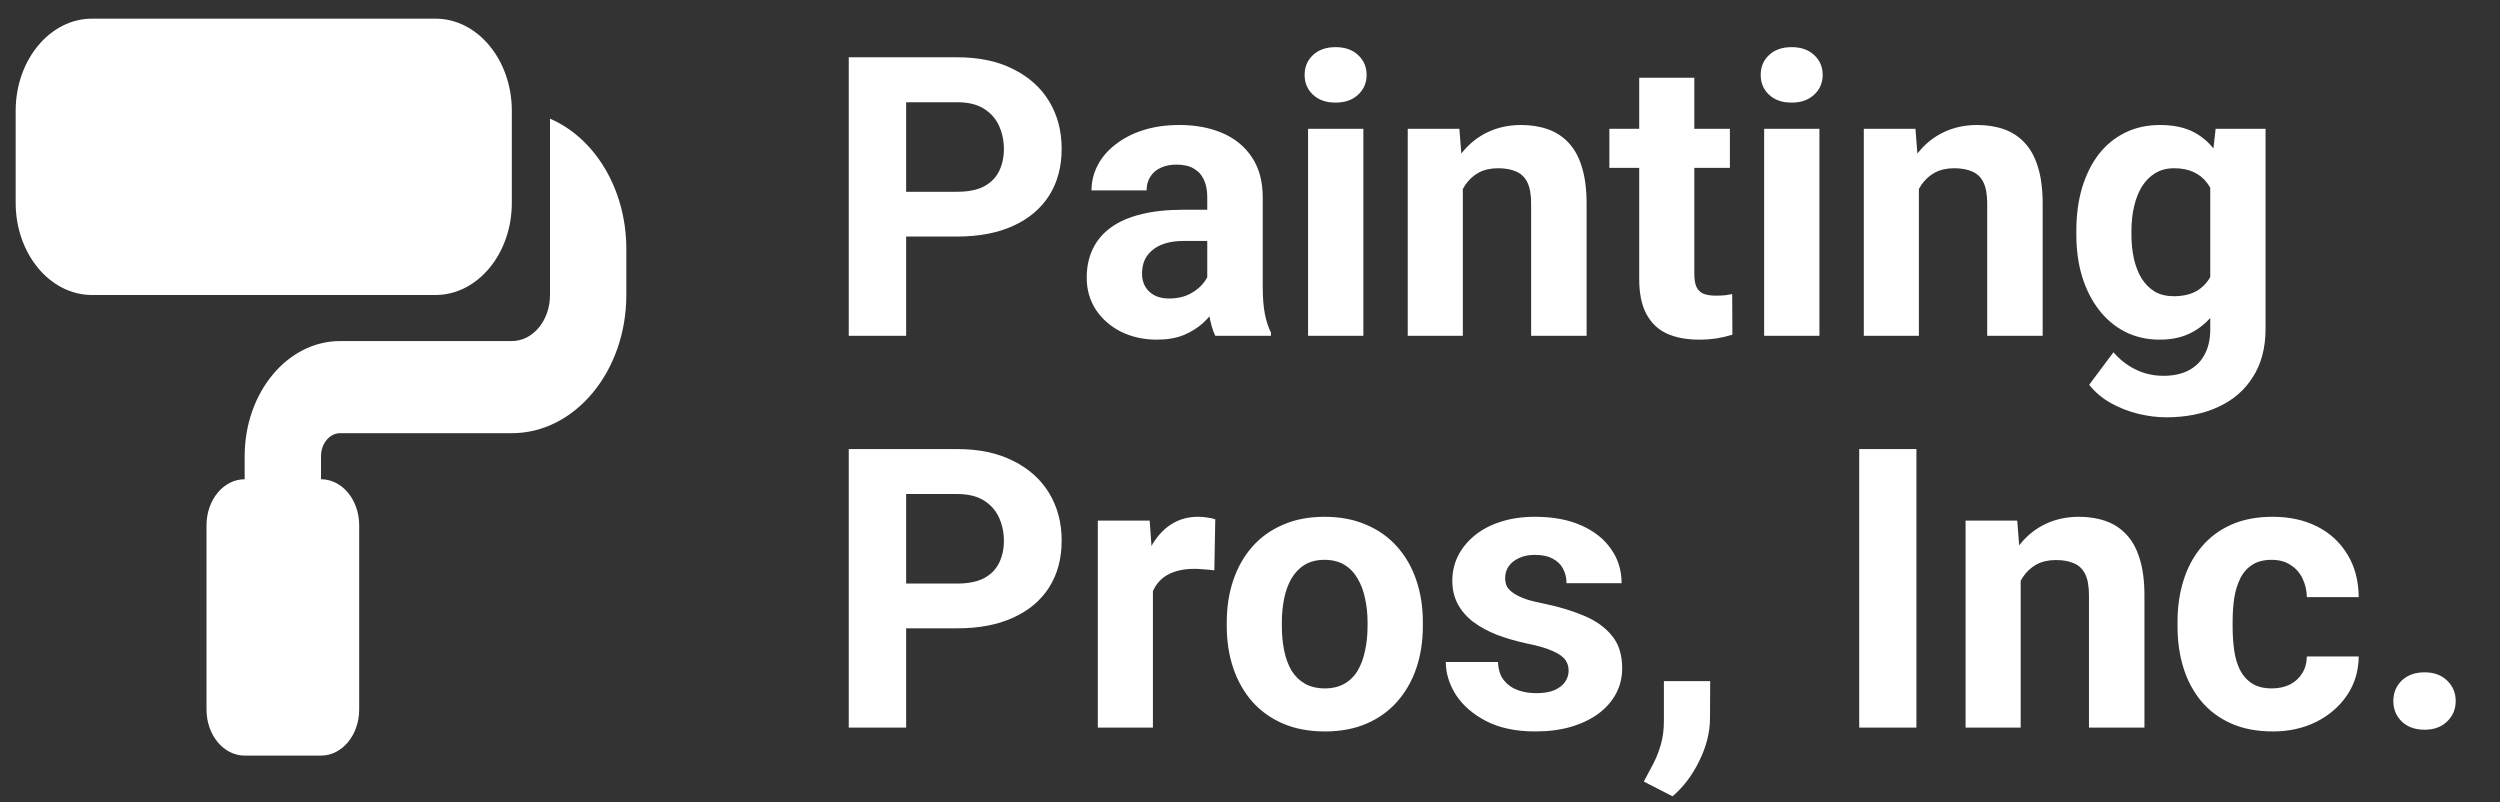 <svg width="134" height="43" viewBox="0 0 134 43" fill="none" xmlns="http://www.w3.org/2000/svg">
<rect x="0" y="0" width="134" height="43" fill="#333333" stroke="none"/>
<g clip-path="url(#clip0_41_3426)">
<path d="M0.84 5.938C0.84 3.214 2.675 1 4.932 1H23.343C25.6 1 27.434 3.214 27.434 5.938V10.875C27.434 13.598 25.6 15.812 23.343 15.812H4.932C2.675 15.812 0.84 13.598 0.84 10.875V5.938ZM11.069 28.156C11.069 26.791 11.983 25.688 13.114 25.688V24.453C13.114 21.043 15.403 18.281 18.229 18.281H27.434C28.566 18.281 29.48 17.178 29.48 15.812V13.344V6.362C31.864 7.38 33.571 10.119 33.571 13.344V15.812C33.571 19.901 30.823 23.219 27.434 23.219H18.229C17.666 23.219 17.206 23.774 17.206 24.453V25.688C18.337 25.688 19.252 26.791 19.252 28.156V38.031C19.252 39.397 18.337 40.5 17.206 40.5H13.114C11.983 40.5 11.069 39.397 11.069 38.031V28.156Z" fill="white"/>
</g>
<path d="M51.307 12.678H47.502V10.279H51.307C51.895 10.279 52.373 10.183 52.742 9.992C53.111 9.793 53.381 9.52 53.552 9.171C53.723 8.823 53.809 8.43 53.809 7.992C53.809 7.548 53.723 7.134 53.552 6.751C53.381 6.369 53.111 6.061 52.742 5.829C52.373 5.596 51.895 5.48 51.307 5.48H48.569V18H45.493V3.07H51.307C52.476 3.07 53.477 3.282 54.311 3.706C55.152 4.123 55.794 4.701 56.239 5.439C56.683 6.177 56.905 7.021 56.905 7.972C56.905 8.936 56.683 9.77 56.239 10.474C55.794 11.178 55.152 11.721 54.311 12.104C53.477 12.487 52.476 12.678 51.307 12.678ZM64.709 15.498V10.556C64.709 10.2 64.65 9.896 64.534 9.643C64.418 9.383 64.237 9.182 63.991 9.038C63.752 8.895 63.44 8.823 63.058 8.823C62.73 8.823 62.446 8.881 62.206 8.997C61.967 9.106 61.783 9.267 61.653 9.479C61.523 9.684 61.458 9.927 61.458 10.207H58.505C58.505 9.735 58.614 9.288 58.833 8.864C59.052 8.44 59.37 8.067 59.787 7.746C60.204 7.418 60.699 7.162 61.273 6.977C61.855 6.792 62.504 6.7 63.222 6.7C64.083 6.7 64.849 6.844 65.519 7.131C66.189 7.418 66.715 7.849 67.098 8.423C67.487 8.997 67.682 9.715 67.682 10.576V15.324C67.682 15.932 67.72 16.431 67.795 16.821C67.87 17.204 67.98 17.539 68.123 17.826V18H65.139C64.996 17.699 64.886 17.323 64.811 16.872C64.743 16.414 64.709 15.956 64.709 15.498ZM65.098 11.243L65.119 12.914H63.468C63.078 12.914 62.74 12.959 62.453 13.047C62.166 13.136 61.93 13.263 61.745 13.427C61.56 13.584 61.424 13.769 61.335 13.98C61.253 14.192 61.212 14.425 61.212 14.678C61.212 14.931 61.27 15.16 61.386 15.365C61.502 15.563 61.67 15.72 61.889 15.836C62.107 15.946 62.364 16 62.658 16C63.102 16 63.488 15.912 63.816 15.734C64.144 15.556 64.397 15.337 64.575 15.078C64.76 14.818 64.856 14.572 64.862 14.339L65.642 15.59C65.532 15.871 65.382 16.161 65.19 16.462C65.006 16.763 64.77 17.046 64.483 17.313C64.196 17.573 63.851 17.788 63.447 17.959C63.044 18.123 62.565 18.205 62.012 18.205C61.308 18.205 60.669 18.065 60.094 17.785C59.527 17.498 59.076 17.105 58.741 16.605C58.413 16.1 58.248 15.525 58.248 14.883C58.248 14.302 58.358 13.786 58.577 13.335C58.795 12.883 59.117 12.504 59.541 12.196C59.971 11.882 60.508 11.646 61.15 11.489C61.793 11.325 62.538 11.243 63.386 11.243H65.098ZM73.076 6.905V18H70.112V6.905H73.076ZM69.928 4.014C69.928 3.583 70.078 3.228 70.379 2.947C70.68 2.667 71.083 2.527 71.589 2.527C72.088 2.527 72.488 2.667 72.789 2.947C73.096 3.228 73.25 3.583 73.25 4.014C73.25 4.444 73.096 4.8 72.789 5.08C72.488 5.36 72.088 5.5 71.589 5.5C71.083 5.5 70.68 5.36 70.379 5.08C70.078 4.8 69.928 4.444 69.928 4.014ZM78.408 9.274V18H75.455V6.905H78.223L78.408 9.274ZM77.977 12.063H77.177C77.177 11.243 77.283 10.504 77.495 9.848C77.707 9.185 78.004 8.621 78.387 8.156C78.77 7.685 79.225 7.326 79.751 7.08C80.284 6.827 80.879 6.7 81.535 6.7C82.055 6.7 82.53 6.775 82.96 6.926C83.391 7.076 83.76 7.315 84.068 7.644C84.382 7.972 84.622 8.406 84.786 8.946C84.957 9.486 85.042 10.146 85.042 10.925V18H82.068V10.915C82.068 10.422 82 10.04 81.863 9.766C81.727 9.493 81.525 9.301 81.258 9.192C80.999 9.076 80.677 9.018 80.294 9.018C79.898 9.018 79.553 9.096 79.259 9.253C78.972 9.411 78.732 9.629 78.541 9.91C78.356 10.183 78.216 10.504 78.121 10.873C78.025 11.243 77.977 11.639 77.977 12.063ZM92.722 6.905V8.997H86.262V6.905H92.722ZM87.862 4.167H90.815V14.657C90.815 14.979 90.856 15.225 90.938 15.396C91.027 15.566 91.157 15.686 91.328 15.754C91.499 15.816 91.714 15.847 91.974 15.847C92.158 15.847 92.322 15.84 92.466 15.826C92.616 15.806 92.743 15.785 92.845 15.765L92.856 17.939C92.603 18.02 92.329 18.085 92.035 18.133C91.741 18.181 91.416 18.205 91.061 18.205C90.412 18.205 89.844 18.099 89.359 17.887C88.88 17.669 88.511 17.32 88.251 16.841C87.992 16.363 87.862 15.734 87.862 14.955V4.167ZM97.521 6.905V18H94.558V6.905H97.521ZM94.373 4.014C94.373 3.583 94.523 3.228 94.824 2.947C95.125 2.667 95.528 2.527 96.034 2.527C96.533 2.527 96.933 2.667 97.234 2.947C97.541 3.228 97.695 3.583 97.695 4.014C97.695 4.444 97.541 4.8 97.234 5.08C96.933 5.36 96.533 5.5 96.034 5.5C95.528 5.5 95.125 5.36 94.824 5.08C94.523 4.8 94.373 4.444 94.373 4.014ZM102.853 9.274V18H99.9V6.905H102.668L102.853 9.274ZM102.422 12.063H101.623C101.623 11.243 101.729 10.504 101.94 9.848C102.152 9.185 102.45 8.621 102.833 8.156C103.215 7.685 103.67 7.326 104.196 7.08C104.729 6.827 105.324 6.7 105.98 6.7C106.5 6.7 106.975 6.775 107.406 6.926C107.836 7.076 108.206 7.315 108.513 7.644C108.828 7.972 109.067 8.406 109.231 8.946C109.402 9.486 109.487 10.146 109.487 10.925V18H106.514V10.915C106.514 10.422 106.445 10.04 106.309 9.766C106.172 9.493 105.97 9.301 105.704 9.192C105.444 9.076 105.123 9.018 104.74 9.018C104.343 9.018 103.998 9.096 103.704 9.253C103.417 9.411 103.178 9.629 102.986 9.91C102.802 10.183 102.662 10.504 102.566 10.873C102.47 11.243 102.422 11.639 102.422 12.063ZM118.757 6.905H121.433V17.631C121.433 18.643 121.208 19.5 120.756 20.205C120.312 20.916 119.69 21.452 118.89 21.814C118.09 22.184 117.161 22.368 116.101 22.368C115.636 22.368 115.144 22.307 114.625 22.184C114.112 22.061 113.62 21.869 113.148 21.609C112.683 21.35 112.293 21.021 111.979 20.625L113.281 18.882C113.623 19.278 114.02 19.586 114.471 19.805C114.922 20.03 115.421 20.143 115.968 20.143C116.501 20.143 116.952 20.044 117.321 19.846C117.69 19.654 117.974 19.371 118.172 18.995C118.371 18.625 118.47 18.178 118.47 17.651V9.469L118.757 6.905ZM111.292 12.586V12.371C111.292 11.523 111.395 10.754 111.6 10.063C111.812 9.366 112.109 8.768 112.492 8.269C112.881 7.77 113.353 7.384 113.907 7.11C114.46 6.837 115.086 6.7 115.783 6.7C116.521 6.7 117.14 6.837 117.639 7.11C118.138 7.384 118.548 7.773 118.87 8.279C119.191 8.778 119.44 9.37 119.618 10.053C119.803 10.73 119.946 11.472 120.049 12.278V12.75C119.946 13.523 119.792 14.24 119.587 14.903C119.382 15.566 119.112 16.148 118.777 16.646C118.442 17.139 118.025 17.521 117.526 17.795C117.034 18.068 116.446 18.205 115.763 18.205C115.079 18.205 114.46 18.065 113.907 17.785C113.36 17.504 112.892 17.111 112.502 16.605C112.112 16.1 111.812 15.505 111.6 14.821C111.395 14.138 111.292 13.393 111.292 12.586ZM114.245 12.371V12.586C114.245 13.044 114.29 13.471 114.378 13.868C114.467 14.264 114.604 14.616 114.789 14.924C114.98 15.225 115.216 15.46 115.496 15.631C115.783 15.795 116.122 15.877 116.511 15.877C117.051 15.877 117.492 15.765 117.834 15.539C118.176 15.307 118.432 14.989 118.603 14.585C118.774 14.182 118.873 13.717 118.9 13.191V11.848C118.887 11.417 118.829 11.031 118.726 10.689C118.624 10.34 118.48 10.043 118.295 9.797C118.111 9.551 117.872 9.359 117.578 9.223C117.284 9.086 116.935 9.018 116.532 9.018C116.142 9.018 115.804 9.106 115.517 9.284C115.236 9.455 115 9.691 114.809 9.992C114.625 10.293 114.484 10.648 114.389 11.058C114.293 11.461 114.245 11.899 114.245 12.371ZM51.307 33.678H47.502V31.279H51.307C51.895 31.279 52.373 31.183 52.742 30.992C53.111 30.794 53.381 30.52 53.552 30.171C53.723 29.823 53.809 29.43 53.809 28.992C53.809 28.548 53.723 28.134 53.552 27.752C53.381 27.369 53.111 27.061 52.742 26.829C52.373 26.596 51.895 26.48 51.307 26.48H48.569V39H45.493V24.07H51.307C52.476 24.07 53.477 24.282 54.311 24.706C55.152 25.123 55.794 25.701 56.239 26.439C56.683 27.177 56.905 28.021 56.905 28.972C56.905 29.936 56.683 30.77 56.239 31.474C55.794 32.178 55.152 32.721 54.311 33.104C53.477 33.487 52.476 33.678 51.307 33.678ZM61.796 30.325V39H58.843V27.905H61.622L61.796 30.325ZM65.139 27.834L65.088 30.571C64.944 30.551 64.77 30.534 64.565 30.52C64.367 30.5 64.186 30.489 64.022 30.489C63.605 30.489 63.242 30.544 62.935 30.653C62.634 30.756 62.381 30.91 62.176 31.115C61.977 31.32 61.827 31.569 61.725 31.863C61.629 32.157 61.574 32.492 61.56 32.868L60.966 32.684C60.966 31.966 61.038 31.306 61.181 30.705C61.325 30.096 61.533 29.566 61.807 29.115C62.087 28.664 62.429 28.315 62.832 28.069C63.235 27.823 63.697 27.7 64.216 27.7C64.38 27.7 64.548 27.714 64.719 27.741C64.89 27.762 65.03 27.793 65.139 27.834ZM65.754 33.565V33.35C65.754 32.537 65.871 31.788 66.103 31.105C66.335 30.414 66.674 29.816 67.118 29.31C67.562 28.804 68.109 28.411 68.759 28.131C69.408 27.844 70.153 27.7 70.994 27.7C71.835 27.7 72.584 27.844 73.24 28.131C73.896 28.411 74.446 28.804 74.891 29.31C75.342 29.816 75.684 30.414 75.916 31.105C76.148 31.788 76.265 32.537 76.265 33.35V33.565C76.265 34.372 76.148 35.121 75.916 35.811C75.684 36.495 75.342 37.093 74.891 37.605C74.446 38.111 73.899 38.504 73.25 38.785C72.601 39.065 71.856 39.205 71.015 39.205C70.174 39.205 69.425 39.065 68.769 38.785C68.12 38.504 67.569 38.111 67.118 37.605C66.674 37.093 66.335 36.495 66.103 35.811C65.871 35.121 65.754 34.372 65.754 33.565ZM68.707 33.35V33.565C68.707 34.03 68.749 34.464 68.831 34.868C68.913 35.271 69.043 35.627 69.22 35.934C69.405 36.235 69.644 36.471 69.938 36.642C70.232 36.812 70.591 36.898 71.015 36.898C71.425 36.898 71.777 36.812 72.071 36.642C72.365 36.471 72.601 36.235 72.778 35.934C72.956 35.627 73.086 35.271 73.168 34.868C73.257 34.464 73.301 34.03 73.301 33.565V33.35C73.301 32.899 73.257 32.475 73.168 32.079C73.086 31.675 72.953 31.32 72.768 31.012C72.59 30.698 72.355 30.452 72.061 30.274C71.767 30.096 71.411 30.007 70.994 30.007C70.577 30.007 70.222 30.096 69.928 30.274C69.641 30.452 69.405 30.698 69.22 31.012C69.043 31.32 68.913 31.675 68.831 32.079C68.749 32.475 68.707 32.899 68.707 33.35ZM84.078 35.934C84.078 35.722 84.017 35.531 83.894 35.36C83.77 35.189 83.541 35.032 83.207 34.888C82.878 34.738 82.403 34.601 81.781 34.478C81.221 34.355 80.698 34.201 80.212 34.017C79.734 33.825 79.317 33.596 78.961 33.33C78.613 33.063 78.339 32.748 78.141 32.386C77.943 32.017 77.844 31.597 77.844 31.125C77.844 30.66 77.943 30.223 78.141 29.812C78.346 29.402 78.637 29.04 79.013 28.726C79.395 28.404 79.86 28.155 80.407 27.977C80.961 27.793 81.583 27.7 82.273 27.7C83.237 27.7 84.064 27.854 84.755 28.162C85.452 28.469 85.985 28.893 86.355 29.433C86.731 29.966 86.918 30.575 86.918 31.258H83.965C83.965 30.971 83.904 30.715 83.781 30.489C83.665 30.257 83.48 30.076 83.227 29.946C82.981 29.809 82.66 29.741 82.263 29.741C81.935 29.741 81.651 29.799 81.412 29.915C81.173 30.024 80.988 30.175 80.858 30.366C80.735 30.551 80.674 30.756 80.674 30.981C80.674 31.152 80.708 31.306 80.776 31.443C80.852 31.573 80.971 31.692 81.135 31.802C81.299 31.911 81.511 32.014 81.771 32.109C82.038 32.198 82.366 32.28 82.755 32.355C83.555 32.52 84.269 32.735 84.898 33.002C85.527 33.261 86.026 33.617 86.395 34.068C86.765 34.512 86.949 35.097 86.949 35.821C86.949 36.313 86.84 36.765 86.621 37.175C86.402 37.585 86.088 37.944 85.678 38.252C85.268 38.552 84.775 38.788 84.201 38.959C83.634 39.123 82.995 39.205 82.284 39.205C81.251 39.205 80.376 39.02 79.659 38.651C78.948 38.282 78.408 37.814 78.039 37.247C77.676 36.672 77.495 36.084 77.495 35.483H80.294C80.308 35.886 80.411 36.211 80.602 36.457C80.8 36.703 81.05 36.881 81.351 36.99C81.658 37.1 81.99 37.154 82.345 37.154C82.728 37.154 83.046 37.103 83.299 37.001C83.552 36.891 83.743 36.748 83.873 36.57C84.01 36.385 84.078 36.173 84.078 35.934ZM91.666 36.508L91.656 38.487C91.656 39.246 91.464 40.012 91.082 40.784C90.706 41.557 90.227 42.189 89.646 42.681L88.108 41.892C88.279 41.577 88.446 41.263 88.61 40.948C88.774 40.634 88.911 40.289 89.02 39.913C89.13 39.537 89.185 39.109 89.185 38.631V36.508H91.666ZM102.72 24.07V39H99.654V24.07H102.72ZM108.308 30.274V39H105.355V27.905H108.124L108.308 30.274ZM107.877 33.063H107.078C107.078 32.243 107.184 31.504 107.396 30.848C107.607 30.185 107.905 29.621 108.288 29.156C108.67 28.685 109.125 28.326 109.651 28.08C110.185 27.827 110.779 27.7 111.436 27.7C111.955 27.7 112.43 27.775 112.861 27.926C113.292 28.076 113.661 28.315 113.968 28.644C114.283 28.972 114.522 29.406 114.686 29.946C114.857 30.486 114.942 31.145 114.942 31.925V39H111.969V31.915C111.969 31.422 111.9 31.04 111.764 30.766C111.627 30.493 111.425 30.301 111.159 30.192C110.899 30.076 110.578 30.018 110.195 30.018C109.798 30.018 109.453 30.096 109.159 30.253C108.872 30.411 108.633 30.629 108.441 30.91C108.257 31.183 108.117 31.504 108.021 31.873C107.925 32.243 107.877 32.639 107.877 33.063ZM121.771 36.898C122.134 36.898 122.455 36.83 122.735 36.693C123.016 36.549 123.234 36.351 123.392 36.098C123.556 35.838 123.641 35.534 123.648 35.185H126.427C126.42 35.965 126.211 36.659 125.801 37.267C125.391 37.869 124.841 38.344 124.15 38.692C123.46 39.034 122.688 39.205 121.833 39.205C120.972 39.205 120.22 39.062 119.577 38.774C118.941 38.487 118.412 38.091 117.988 37.585C117.564 37.072 117.246 36.477 117.034 35.801C116.822 35.117 116.716 34.386 116.716 33.606V33.309C116.716 32.523 116.822 31.791 117.034 31.115C117.246 30.431 117.564 29.836 117.988 29.331C118.412 28.818 118.941 28.418 119.577 28.131C120.213 27.844 120.958 27.7 121.812 27.7C122.722 27.7 123.518 27.875 124.202 28.223C124.892 28.572 125.432 29.071 125.822 29.72C126.218 30.363 126.42 31.125 126.427 32.007H123.648C123.641 31.638 123.562 31.303 123.412 31.002C123.269 30.701 123.057 30.462 122.776 30.284C122.503 30.1 122.165 30.007 121.761 30.007C121.331 30.007 120.979 30.1 120.705 30.284C120.432 30.462 120.22 30.708 120.069 31.023C119.919 31.33 119.813 31.682 119.751 32.079C119.697 32.468 119.669 32.878 119.669 33.309V33.606C119.669 34.037 119.697 34.451 119.751 34.847C119.806 35.244 119.909 35.596 120.059 35.903C120.216 36.211 120.432 36.454 120.705 36.631C120.979 36.809 121.334 36.898 121.771 36.898ZM128.283 37.575C128.283 37.137 128.433 36.772 128.734 36.477C129.042 36.184 129.448 36.037 129.954 36.037C130.46 36.037 130.863 36.184 131.164 36.477C131.472 36.772 131.625 37.137 131.625 37.575C131.625 38.012 131.472 38.378 131.164 38.672C130.863 38.966 130.46 39.113 129.954 39.113C129.448 39.113 129.042 38.966 128.734 38.672C128.433 38.378 128.283 38.012 128.283 37.575Z" fill="white"/>
<defs>
<clipPath id="clip0_41_3426">
<rect width="32.731" height="39.5" fill="white" transform="translate(0.84 1)"/>
</clipPath>
</defs>
</svg>
